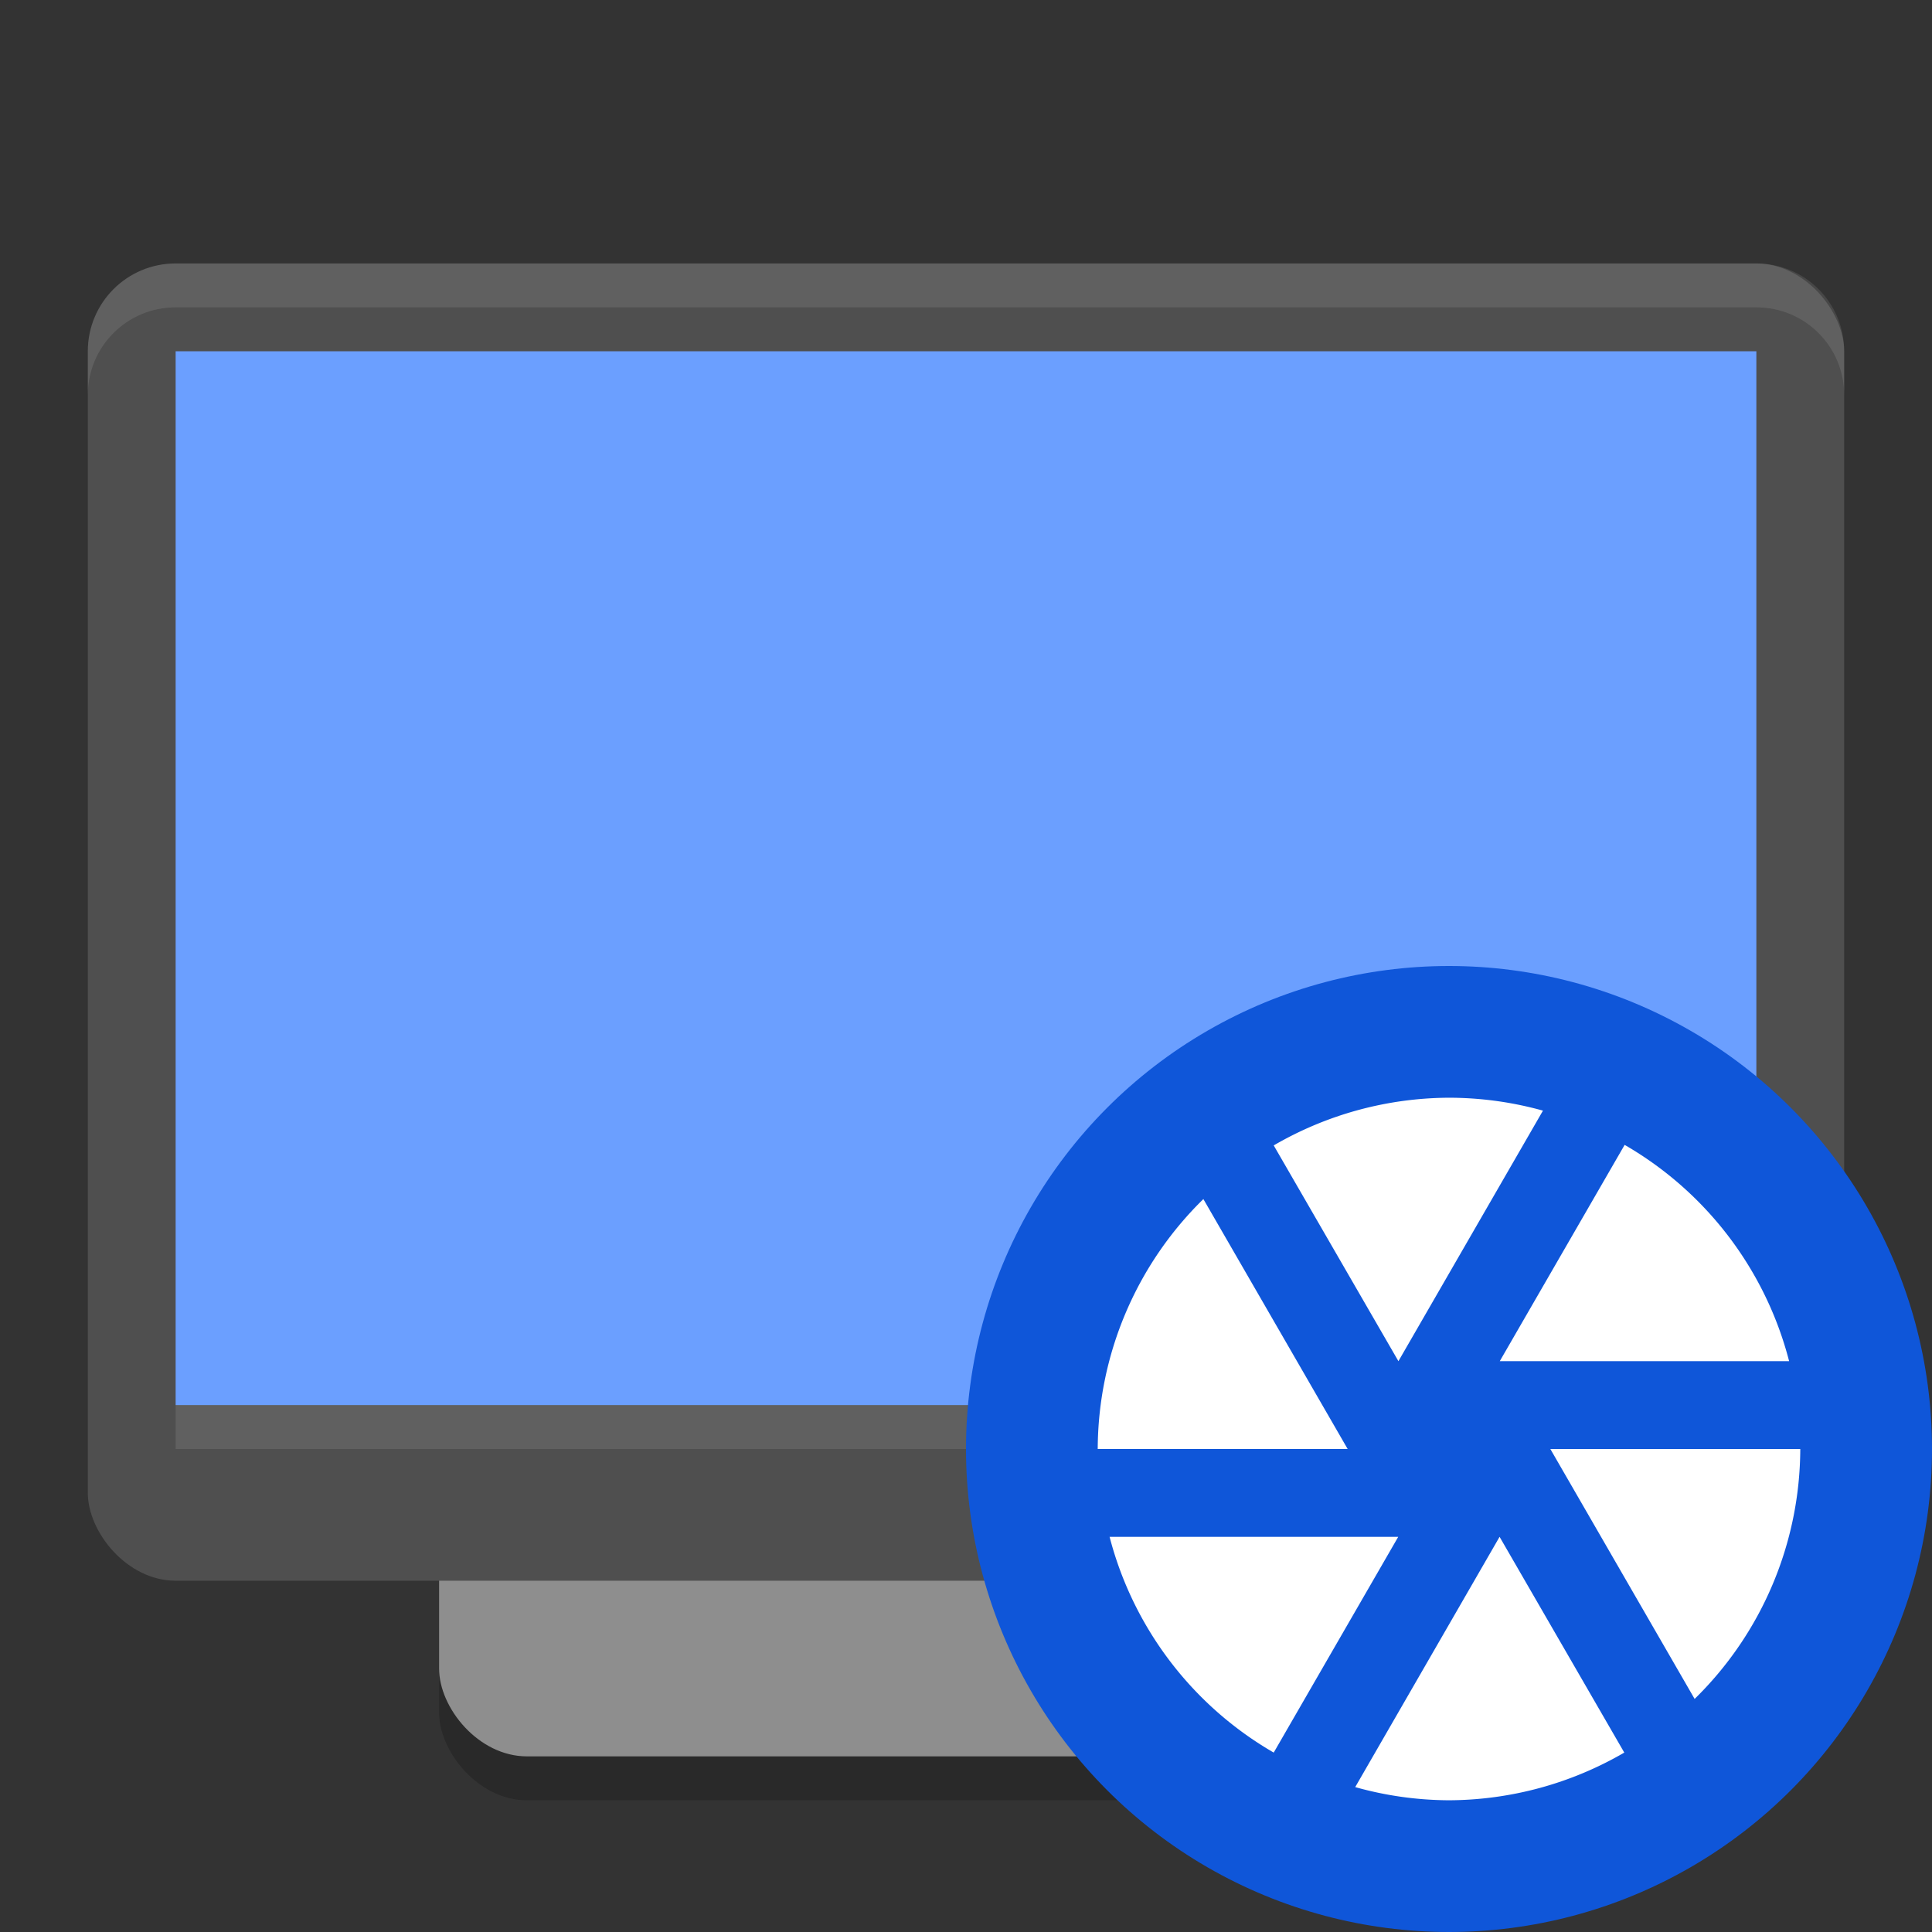 <svg xmlns="http://www.w3.org/2000/svg" width="22" height="22" version="1.1">
 <rect width="100%" height="100%" fill="#333333" stroke="none"/>
 <g transform="translate(-1,-1)">
  <rect style="opacity:0.2" width="12" height="14" x="6" y="7.5" rx="1" ry="1"/>
  <rect style="fill:#8e8e8e" width="12" height="14" x="6" y="7" rx="1" ry="1"/>
  <rect style="fill:#4f4f4f" width="20" height="15" x="2" y="4" rx="1" ry="1"/>
  <rect style="fill:#6b9fff" width="18" height="12" x="3" y="5" rx="0" ry="0"/>
  <rect style="opacity:0.1;fill:#ffffff" width="18" height=".5" x="3" y="17" rx="0" ry="0"/>
  <circle style="fill:#0f56d9" cx="17.5" cy="17.5" r="5.5"/>
  <path style="opacity:0.1;fill:#ffffff" d="M 3,4 C 2.446,4 2,4.446 2,5 V 5.5 C 2,4.946 2.446,4.5 3,4.5 H 21 C 21.554,4.5 22,4.946 22,5.5 V 5 C 22,4.446 21.554,4 21,4 Z"/>
  <path style="fill:#ffffff" d="M 17.5,13.5 A 4,4 0 0 0 15.504,14.043 L 16.924,16.5 18.57,13.647 A 4,4 0 0 0 17.5,13.5 Z M 19.5,14.037 18.078,16.5 H 21.373 A 4,4 0 0 0 19.5,14.037 Z M 14.703,14.654 A 4,4 0 0 0 13.5,17.5 H 16.346 Z M 18.654,17.5 20.297,20.346 A 4,4 0 0 0 21.5,17.5 Z M 13.635,18.5 A 4,4 0 0 0 15.504,20.957 L 16.922,18.5 Z M 18.076,18.5 16.432,21.35 A 4,4 0 0 0 17.5,21.5 4,4 0 0 0 19.496,20.957 Z"/>
 </g>
</svg>
